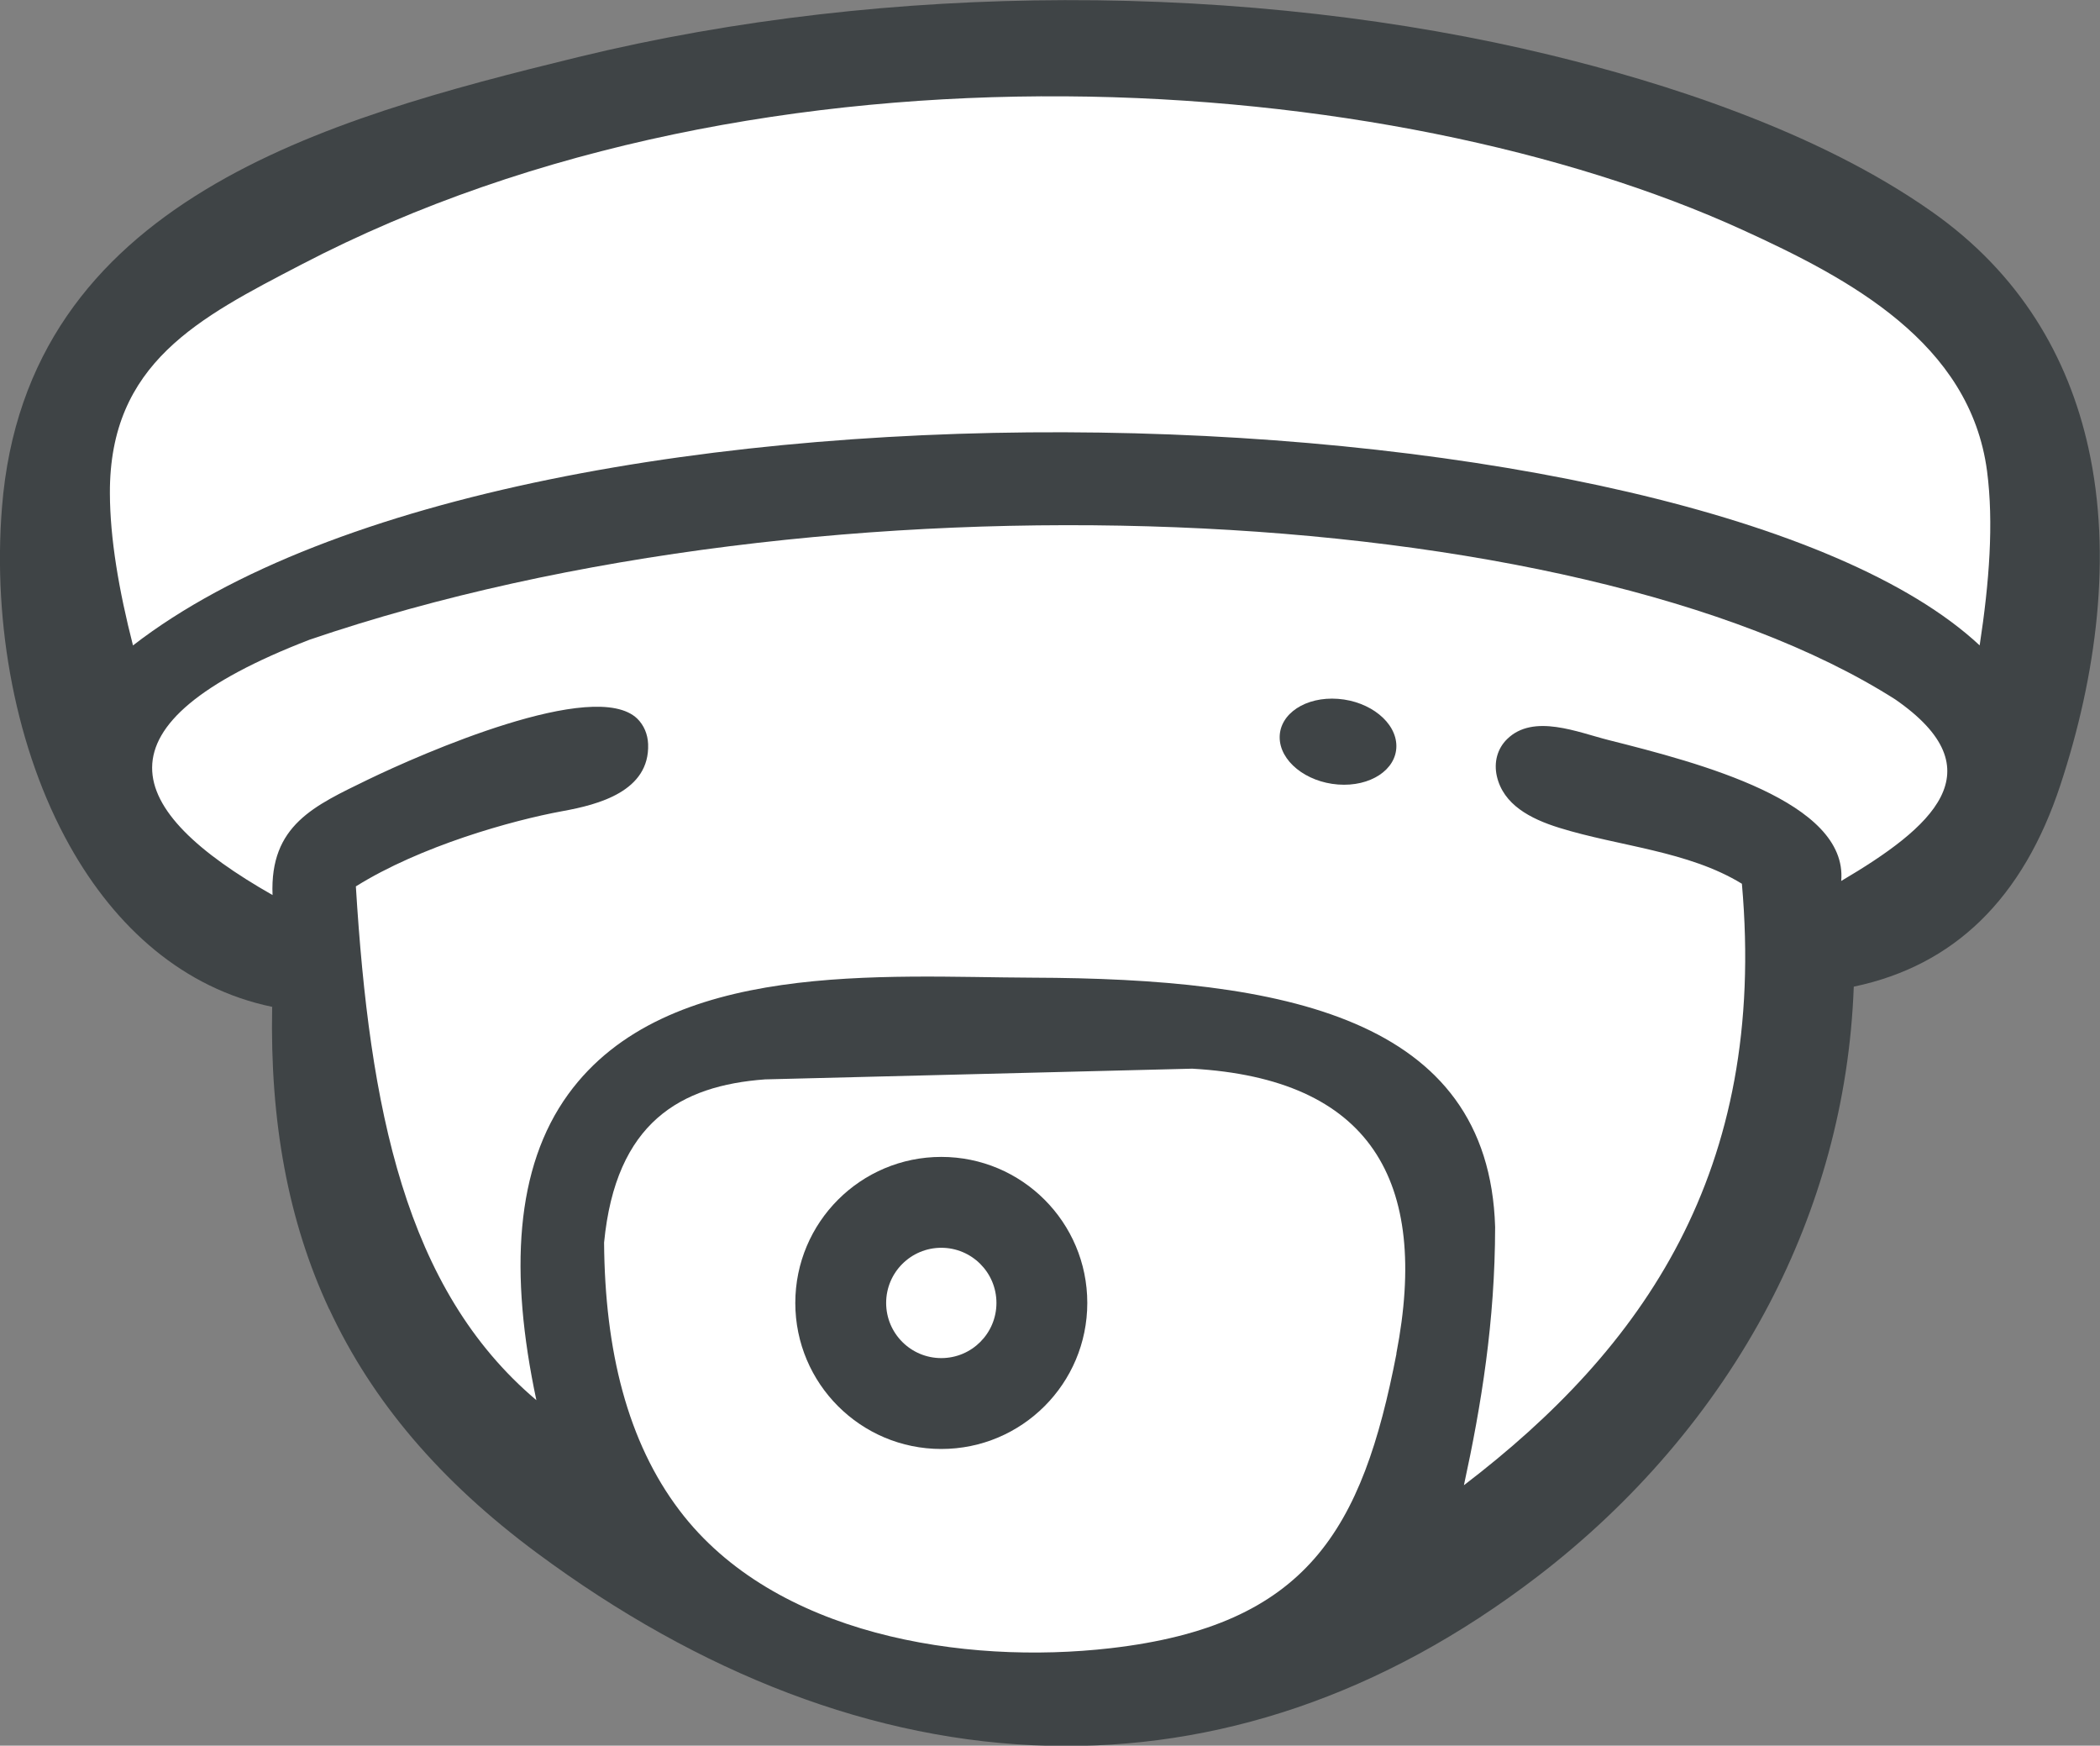 <?xml version="1.0" encoding="UTF-8"?>
<!DOCTYPE svg PUBLIC "-//W3C//DTD SVG 1.1//EN" "http://www.w3.org/Graphics/SVG/1.1/DTD/svg11.dtd">
<!-- Creator: CorelDRAW -->
<svg xmlns="http://www.w3.org/2000/svg" xml:space="preserve" width="15.88mm" height="13.197mm" style="shape-rendering:geometricPrecision; text-rendering:geometricPrecision; image-rendering:optimizeQuality; fill-rule:evenodd; clip-rule:evenodd"
viewBox="0 0 15.88 13.197"
 xmlns:xlink="http://www.w3.org/1999/xlink">
 <rect x="0" y="0" width="15.88" height="13.197" fill="#808080" stroke="none"/>
 <defs>
  <style type="text/css">
   <![CDATA[
    .fil1 {fill:white}
    .fil2 {fill:#3F4446}
    .fil0 {fill:#3F4446;fill-rule:nonzero}
   ]]>
  </style>
 </defs>
 <g id="Layer_x0020_1">
  <g id="_08.cdr">
   <path id="_309496080" class="fil0" d="M2.06 7.612c-0.673,-0.139 -1.187,-0.6 -1.533,-1.218 -0.407,-0.727 -0.583,-1.674 -0.512,-2.559 0.092,-1.16 0.703,-1.896 1.54,-2.402 0.818,-0.495 1.849,-0.765 2.815,-1.001 1.195,-0.291 2.453,-0.428 3.681,-0.431 1.295,-0.003 2.557,0.144 3.676,0.416 0.416,0.101 0.916,0.242 1.419,0.434 0.508,0.193 1.022,0.439 1.462,0.749 0.665,0.467 1.032,1.095 1.185,1.789 0.179,0.813 0.062,1.714 -0.213,2.547 -0.138,0.418 -0.336,0.766 -0.609,1.03 -0.253,0.244 -0.567,0.412 -0.953,0.493 -0.032,0.873 -0.264,1.681 -0.64,2.4 -0.425,0.811 -1.033,1.507 -1.745,2.054 -1.186,0.91 -2.442,1.315 -3.699,1.285 -1.325,-0.031 -2.644,-0.546 -3.874,-1.458 -0.73,-0.541 -1.245,-1.145 -1.57,-1.843l-0.001 0c-0.311,-0.667 -0.448,-1.419 -0.431,-2.283z"/>
   <path id="_309496200" class="fil1" d="M2.061 6.767c-0.022,-0.53 0.317,-0.676 0.721,-0.873 0.401,-0.194 1.715,-0.772 2.037,-0.461 0.05,0.049 0.079,0.117 0.082,0.192 0.013,0.357 -0.376,0.458 -0.647,0.507 -0.383,0.07 -1.075,0.264 -1.563,0.569 0.103,1.677 0.371,3.044 1.365,3.884 -0.205,-0.964 -0.161,-1.759 0.241,-2.313 0.742,-1.022 2.391,-0.885 3.51,-0.881 1.888,0.006 3.451,0.293 3.499,1.885 -0.001,0.713 -0.104,1.344 -0.236,1.952 1.353,-1.033 2.295,-2.37 2.102,-4.547 -0.406,-0.249 -0.932,-0.283 -1.381,-0.423 -0.223,-0.069 -0.423,-0.177 -0.472,-0.39 -0.024,-0.106 0.004,-0.209 0.078,-0.281 0.199,-0.195 0.536,-0.05 0.768,0.008 0.687,0.173 1.81,0.465 1.758,1.065 0.684,-0.403 1.187,-0.835 0.408,-1.373 -2.42,-1.538 -8.09,-1.781 -11.99,-0.451 -1.67,0.644 -1.412,1.287 -0.279,1.931z"/>
   <ellipse id="_309496104" class="fil2" transform="matrix(0.251 0.019 -0 0.251 10.118 5.607)" rx="1.758" ry="1.29"/>
   <path id="_309750664" class="fil1" d="M10.559 10.233c0.254,-1.312 -0.199,-2.078 -1.544,-2.154 -1.077,0.027 -2.153,0.054 -3.23,0.081 -0.638,0.047 -1.129,0.323 -1.217,1.234 0.006,0.817 0.177,1.506 0.57,2.024 0.716,0.946 2.15,1.17 3.261,1.042 1.488,-0.172 1.903,-0.895 2.161,-2.227z"/>
   <circle id="_309750568" class="fil2" cx="7.118" cy="9.85" r="1.104"/>
   <circle id="_309750496" class="fil1" cx="7.118" cy="9.85" r="0.417"/>
   <path id="_309750424" class="fil1" d="M1.006 4.879c2.992,-2.313 11.844,-1.977 13.964,0 0.073,-0.477 0.107,-0.926 0.056,-1.317 -0.128,-0.971 -1.039,-1.455 -1.851,-1.825 -2.647,-1.207 -7.378,-1.571 -10.898,0.264 -0.77,0.401 -1.45,0.742 -1.446,1.728 0.001,0.341 0.067,0.73 0.175,1.152z"/>
  </g>
 </g>
</svg>

